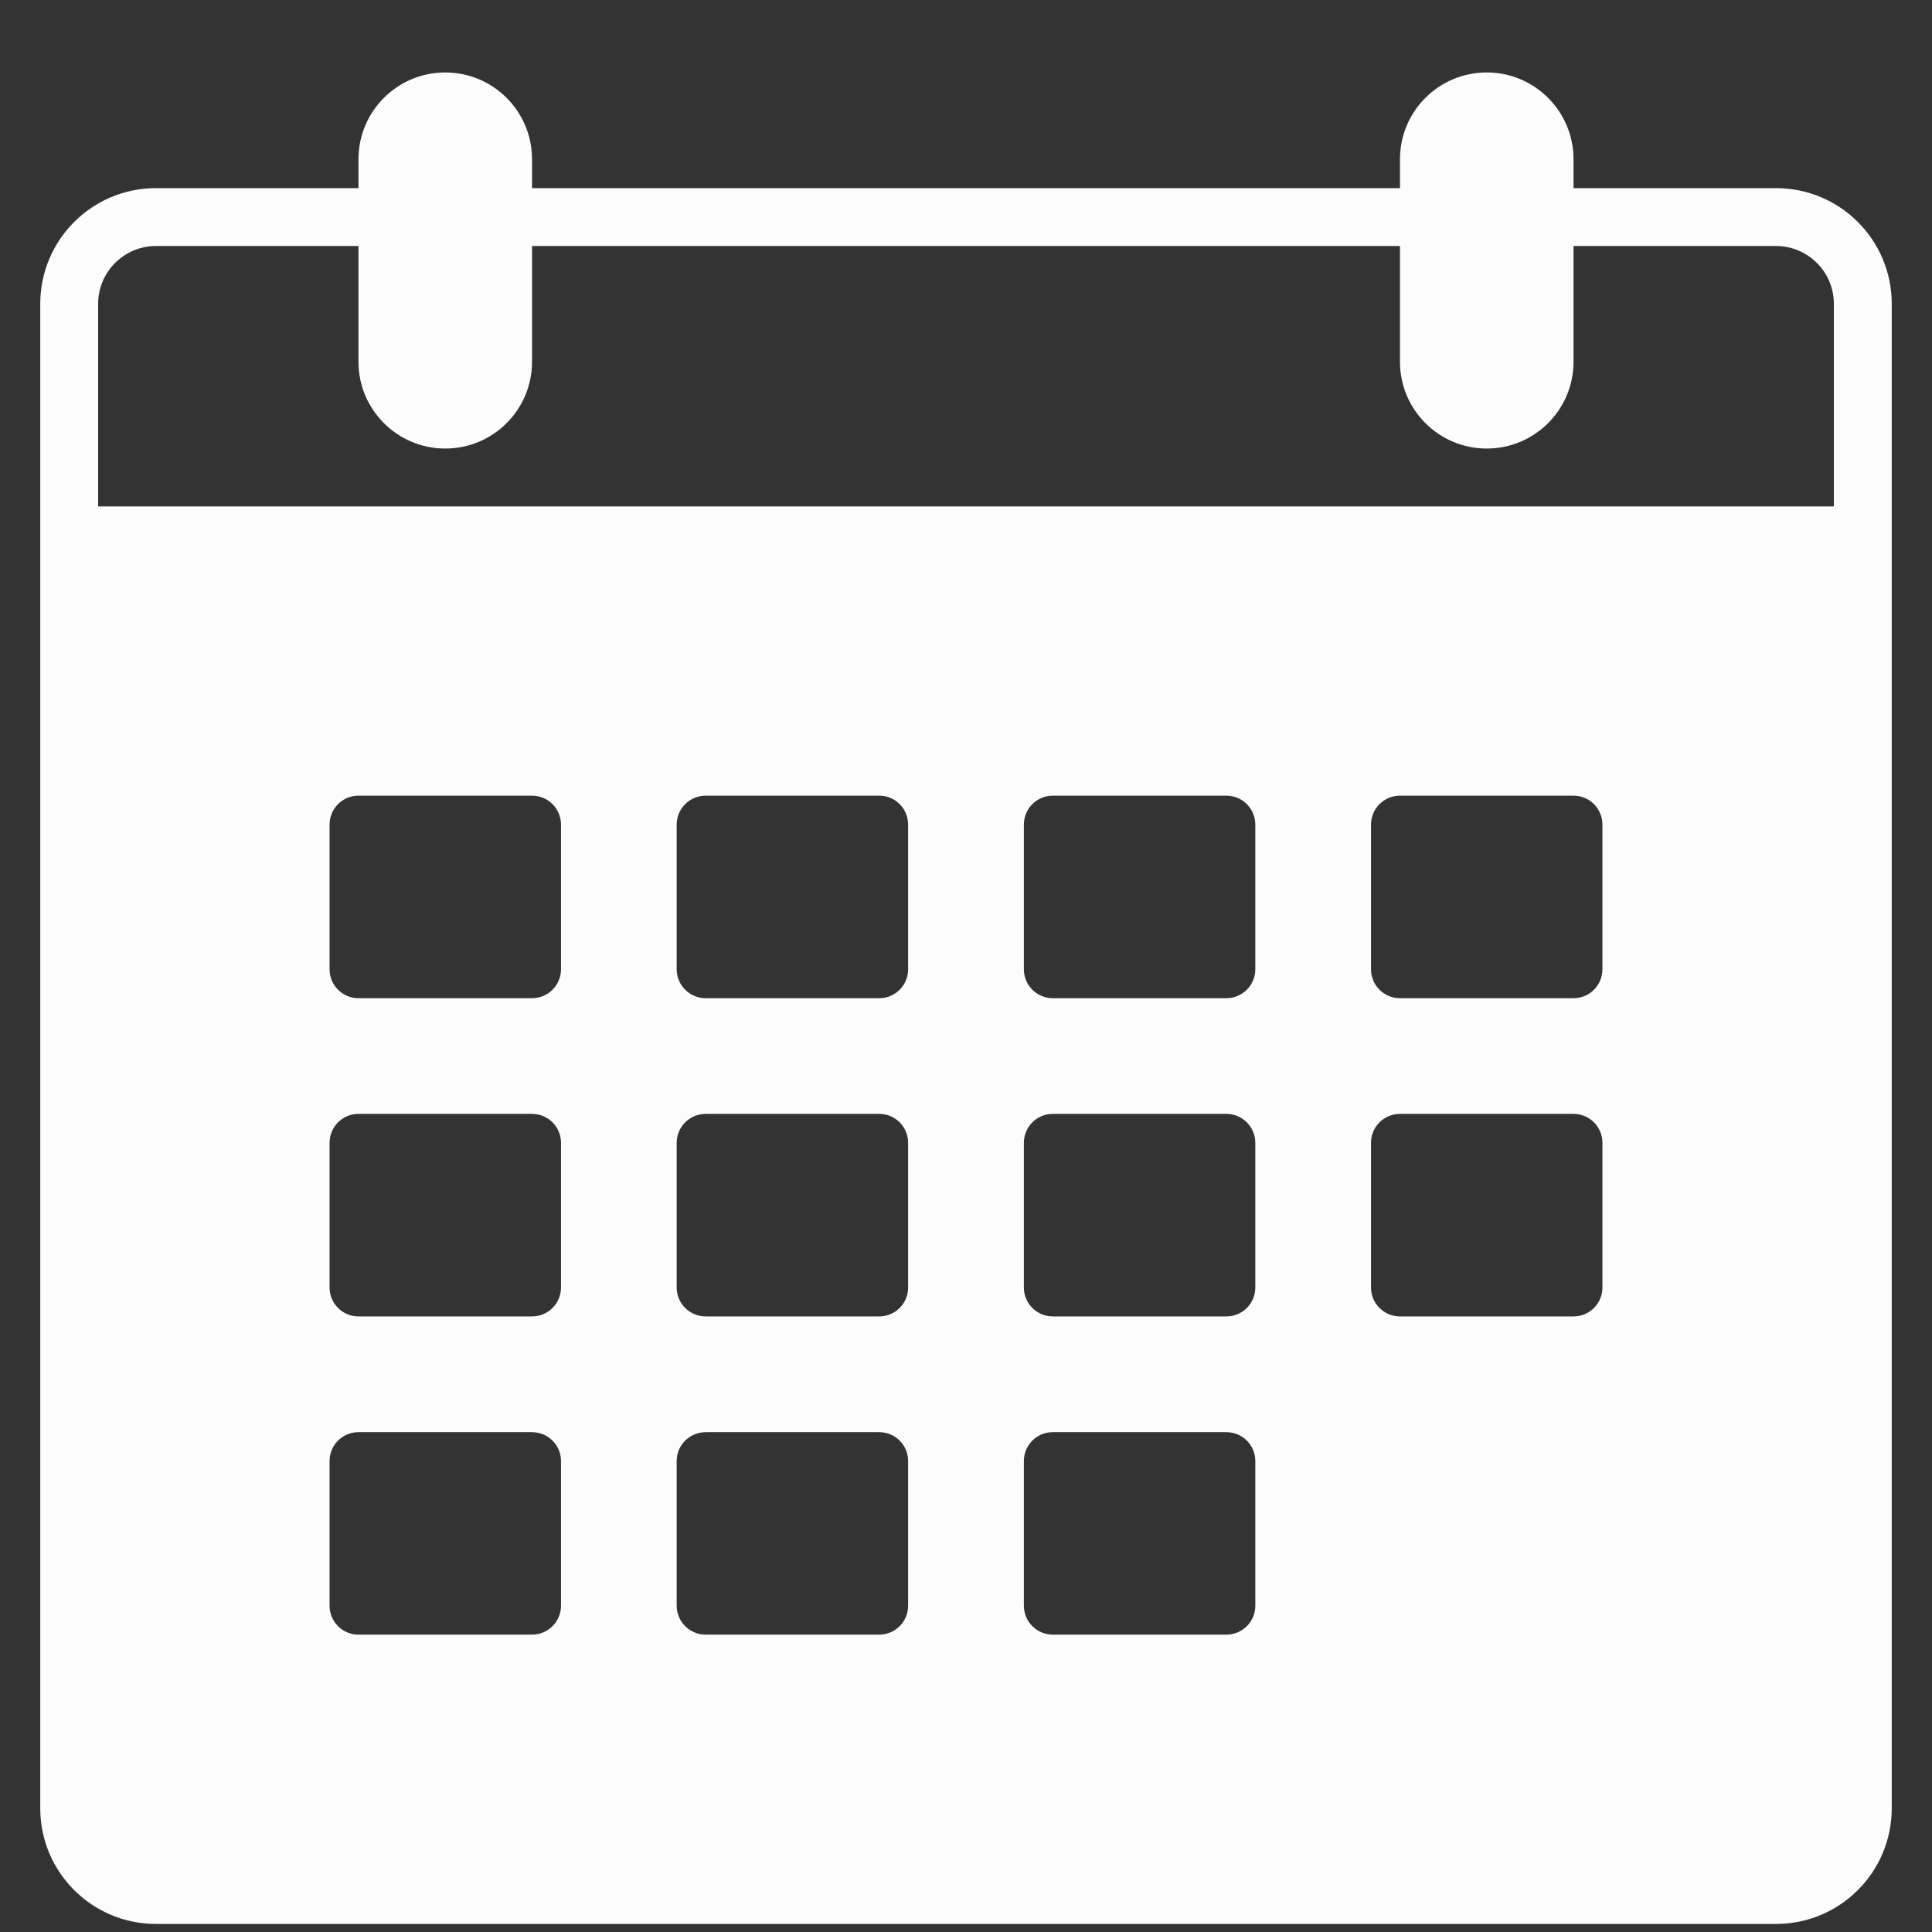 <svg width="24" height="24" viewBox="0 0 24 24" fill="none" xmlns="http://www.w3.org/2000/svg">
<rect x="0" y="0" width="24" height="24" fill="#333333" stroke="none"/>
<path d="M22.062 2.337H19.547V1.978C19.547 1.383 19.064 0.9 18.469 0.9C17.873 0.9 17.391 1.383 17.391 1.978V2.337H6.609V1.978C6.609 1.383 6.127 0.9 5.531 0.9C4.936 0.9 4.453 1.383 4.453 1.978V2.337H1.938C1.143 2.337 0.5 2.98 0.5 3.775V22.462C0.5 23.257 1.143 23.9 1.938 23.9H22.062C22.857 23.9 23.5 23.257 23.5 22.462V3.775C23.5 2.98 22.857 2.337 22.062 2.337ZM6.969 19.947C6.969 20.145 6.808 20.306 6.609 20.306H4.453C4.254 20.306 4.094 20.145 4.094 19.947V18.15C4.094 17.951 4.254 17.791 4.453 17.791H6.609C6.808 17.791 6.969 17.951 6.969 18.15V19.947ZM6.969 15.994C6.969 16.192 6.808 16.353 6.609 16.353H4.453C4.254 16.353 4.094 16.192 4.094 15.994V14.197C4.094 13.998 4.254 13.837 4.453 13.837H6.609C6.808 13.837 6.969 13.998 6.969 14.197V15.994ZM6.969 12.04C6.969 12.239 6.808 12.4 6.609 12.4H4.453C4.254 12.4 4.094 12.239 4.094 12.04V10.244C4.094 10.045 4.254 9.884 4.453 9.884H6.609C6.808 9.884 6.969 10.045 6.969 10.244V12.04ZM11.281 19.947C11.281 20.145 11.121 20.306 10.922 20.306H8.766C8.567 20.306 8.406 20.145 8.406 19.947V18.15C8.406 17.951 8.567 17.791 8.766 17.791H10.922C11.121 17.791 11.281 17.951 11.281 18.15V19.947ZM11.281 15.994C11.281 16.192 11.121 16.353 10.922 16.353H8.766C8.567 16.353 8.406 16.192 8.406 15.994V14.197C8.406 13.998 8.567 13.837 8.766 13.837H10.922C11.121 13.837 11.281 13.998 11.281 14.197V15.994ZM11.281 12.04C11.281 12.239 11.121 12.4 10.922 12.4H8.766C8.567 12.4 8.406 12.239 8.406 12.04V10.244C8.406 10.045 8.567 9.884 8.766 9.884H10.922C11.121 9.884 11.281 10.045 11.281 10.244V12.04ZM15.594 19.947C15.594 20.145 15.433 20.306 15.234 20.306H13.078C12.879 20.306 12.719 20.145 12.719 19.947V18.15C12.719 17.951 12.879 17.791 13.078 17.791H15.234C15.433 17.791 15.594 17.951 15.594 18.15V19.947ZM15.594 15.994C15.594 16.192 15.433 16.353 15.234 16.353H13.078C12.879 16.353 12.719 16.192 12.719 15.994V14.197C12.719 13.998 12.879 13.837 13.078 13.837H15.234C15.433 13.837 15.594 13.998 15.594 14.197V15.994ZM15.594 12.04C15.594 12.239 15.433 12.4 15.234 12.4H13.078C12.879 12.4 12.719 12.239 12.719 12.04V10.244C12.719 10.045 12.879 9.884 13.078 9.884H15.234C15.433 9.884 15.594 10.045 15.594 10.244V12.04ZM19.906 15.994C19.906 16.192 19.746 16.353 19.547 16.353H17.391C17.192 16.353 17.031 16.192 17.031 15.994V14.197C17.031 13.998 17.192 13.837 17.391 13.837H19.547C19.746 13.837 19.906 13.998 19.906 14.197V15.994ZM19.906 12.04C19.906 12.239 19.746 12.4 19.547 12.4H17.391C17.192 12.4 17.031 12.239 17.031 12.04V10.244C17.031 10.045 17.192 9.884 17.391 9.884H19.547C19.746 9.884 19.906 10.045 19.906 10.244V12.04ZM22.781 6.291H1.219V3.775C1.219 3.378 1.541 3.056 1.938 3.056H4.453V4.494C4.453 5.089 4.936 5.572 5.531 5.572C6.127 5.572 6.609 5.089 6.609 4.494V3.056H17.391V4.494C17.391 5.089 17.873 5.572 18.469 5.572C19.064 5.572 19.547 5.089 19.547 4.494V3.056H22.062C22.459 3.056 22.781 3.378 22.781 3.775V6.291Z" fill="#FCFCFD"/>
</svg>
